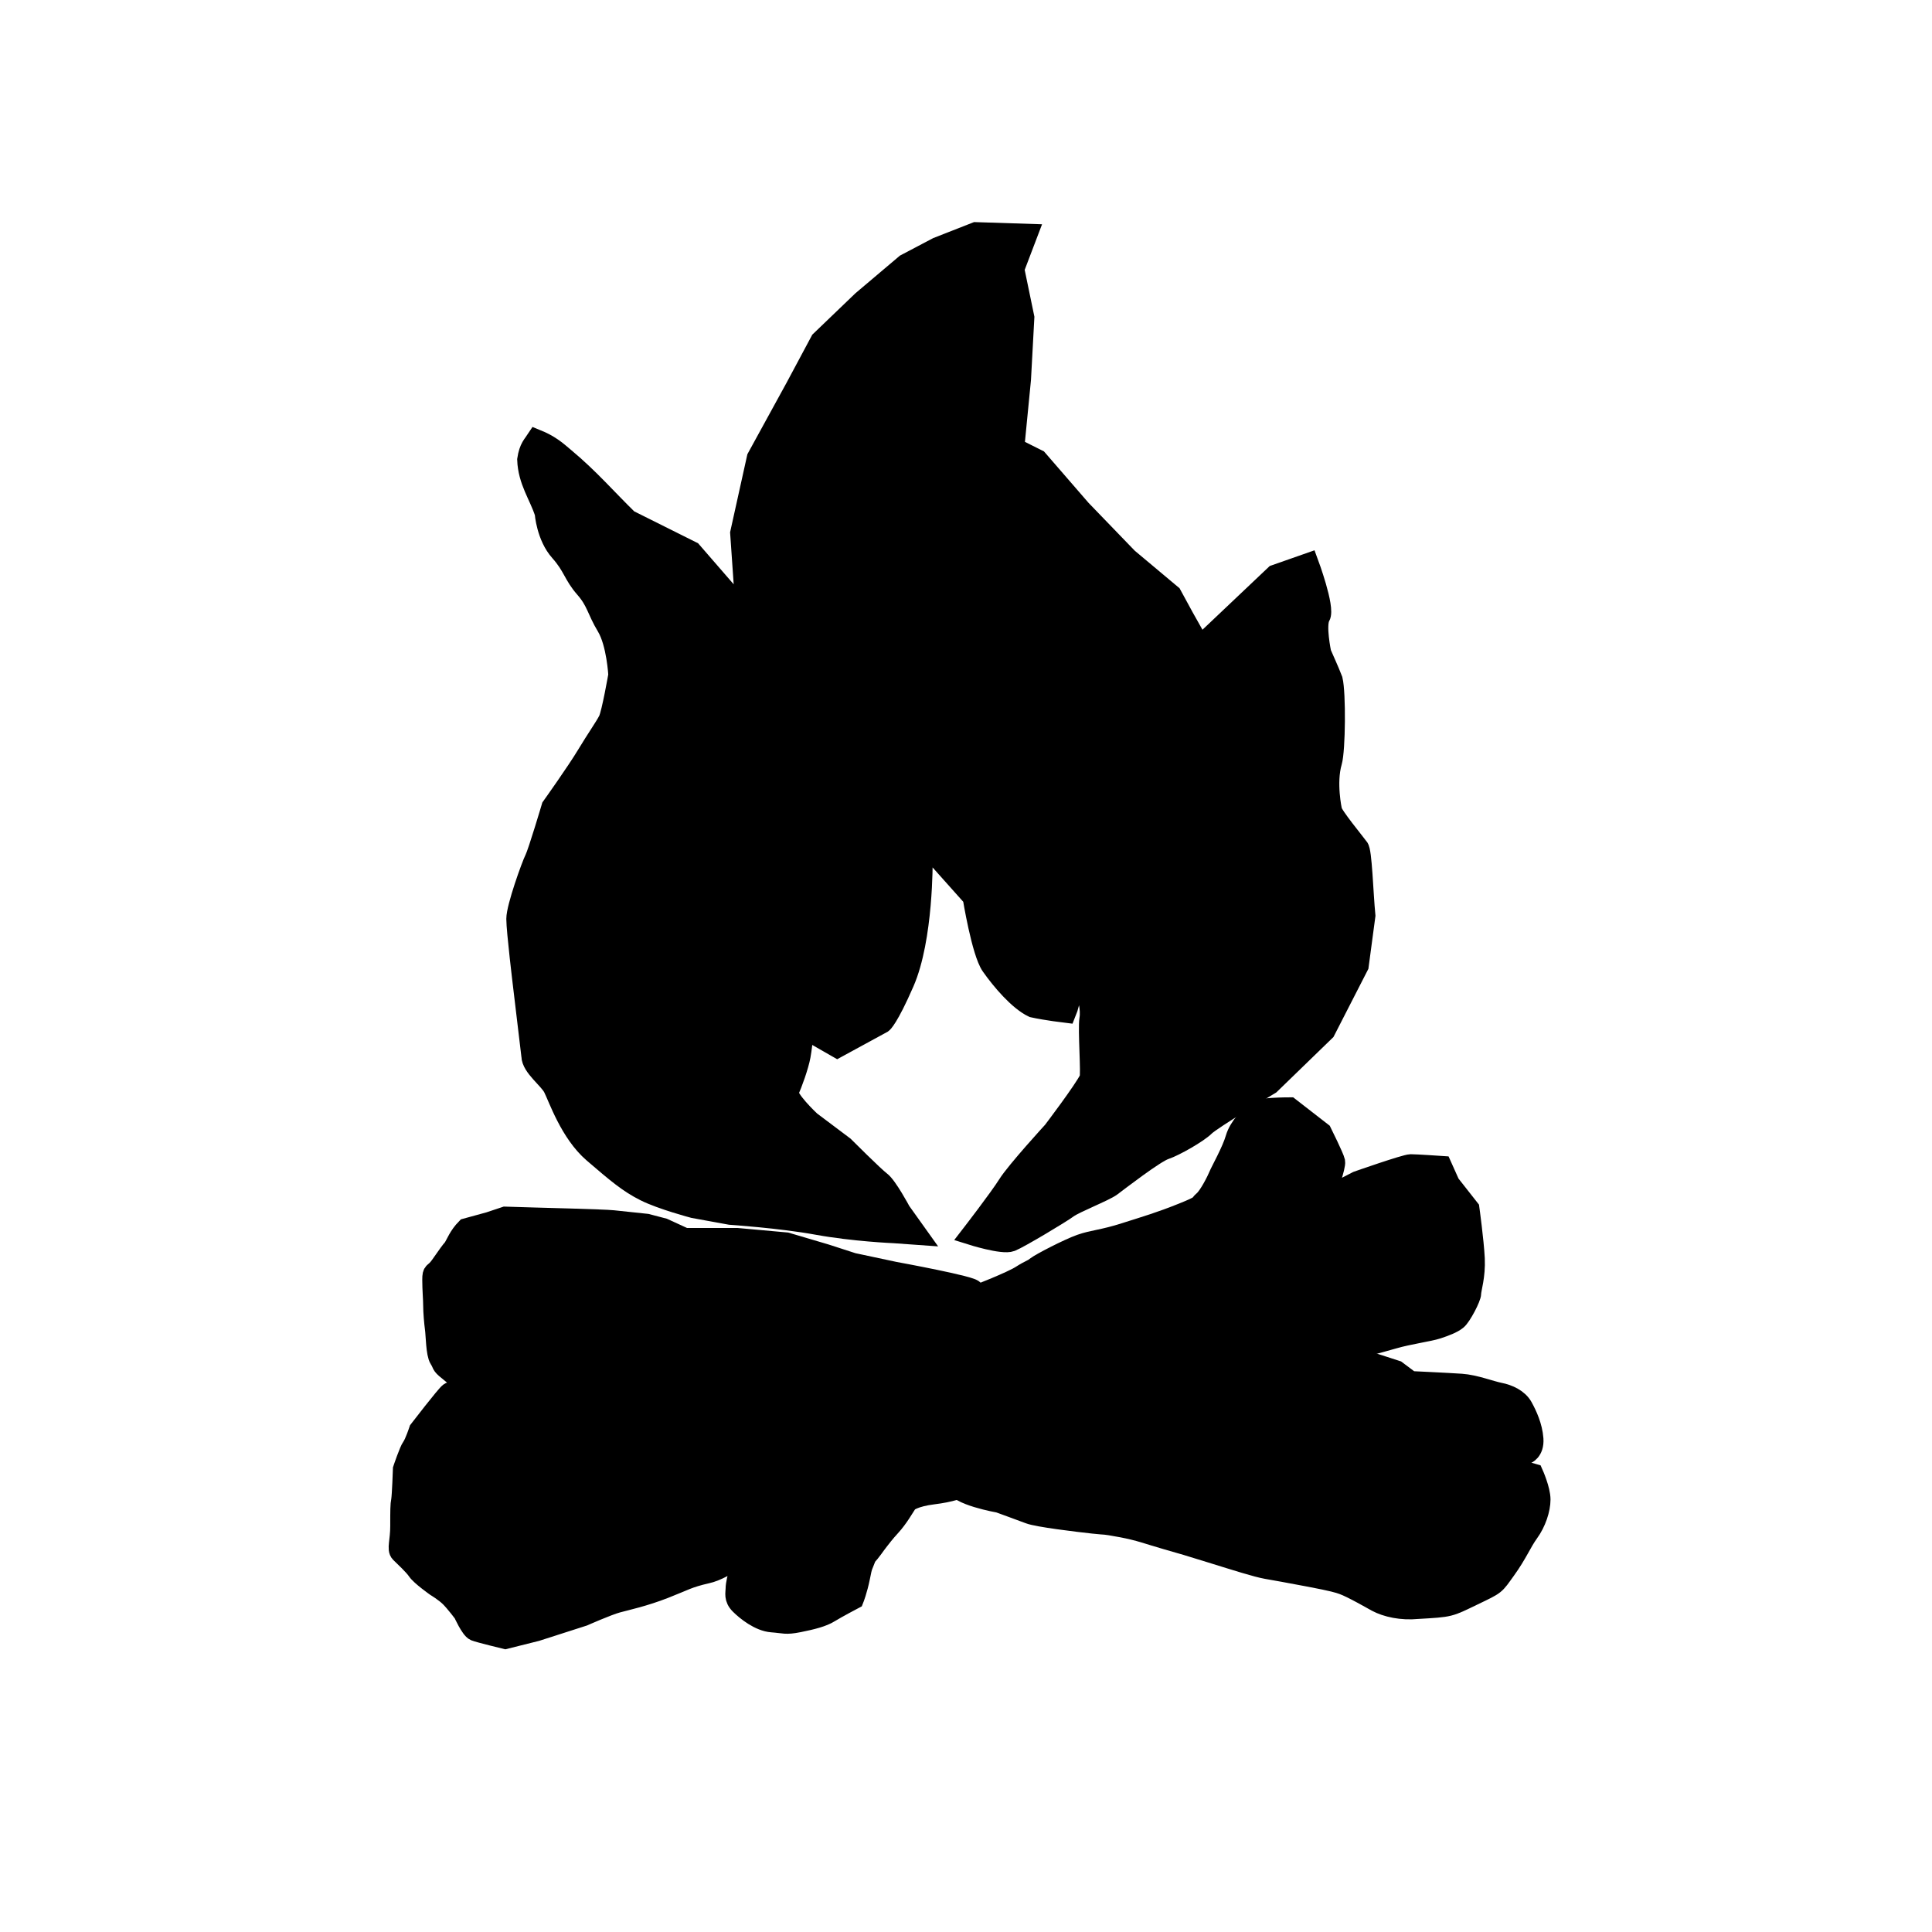 <svg viewBox="0 0 25.4 25.4" version="1.1" id="icon-campfire"
  xmlns="http://www.w3.org/2000/svg"
  xmlns:svg="http://www.w3.org/2000/svg">
  <path style="stroke:#000000;stroke-width:0.265;stroke-opacity:1" d="M 13.51,3.075 12.829,3.053 12.324,3.251 11.906,3.471 11.335,3.954 10.786,4.481 10.457,5.096 9.951,6.019 9.732,7.008 9.818,8.252 C 9.801,8.239 9.622,7.93 9.534,7.755 L 9.095,7.249 8.26,6.832 C 7.982,6.561 7.746,6.286 7.425,6.019 7.307,5.918 7.224,5.847 7.052,5.777 c -0.045,0.069 -0.096,0.106 -0.12,0.266 0.01,0.281 0.154,0.467 0.23,0.701 0,0 0.022,0.308 0.198,0.505 0.176,0.198 0.176,0.308 0.33,0.483 0.154,0.176 0.154,0.286 0.286,0.505 0.132,0.22 0.154,0.637 0.154,0.637 0,0 -0.088,0.505 -0.132,0.593 -0.044,0.088 -0.154,0.242 -0.286,0.461 -0.132,0.22 -0.461,0.681 -0.461,0.681 0,0 -0.176,0.593 -0.22,0.681 -0.044,0.088 -0.242,0.637 -0.242,0.791 0,0.154 0.088,0.879 0.088,0.879 l 0.11,0.923 c 0.002,0.143 0.225,0.299 0.286,0.417 0.067,0.131 0.22,0.593 0.527,0.857 0.308,0.264 0.461,0.395 0.681,0.505 0.22,0.11 0.637,0.22 0.637,0.22 l 0.483,0.088 c 0,0 0.659,0.044 1.142,0.132 0.483,0.088 1.011,0.11 1.011,0.11 l 0.308,0.022 -0.22,-0.308 c 0,0 -0.176,-0.33 -0.264,-0.395 -0.088,-0.066 -0.483,-0.461 -0.483,-0.461 l -0.439,-0.33 c 0,0 -0.33,-0.308 -0.286,-0.395 0.044,-0.088 0.131,-0.335 0.154,-0.461 0.07,-0.386 0.032,-0.818 0.032,-0.818 0.014,0.011 0.052,0.373 0.089,0.5 l 0.363,0.208 0.593,-0.323 c 0,0 0.078,-0.057 0.286,-0.534 0.253,-0.58 0.242,-1.604 0.242,-1.604 l 0.11,-0.132 0.549,0.615 c 0,0 0.117,0.723 0.242,0.901 0.138,0.196 0.361,0.457 0.55,0.548 0.176,0.039 0.436,0.07 0.436,0.07 0.134,-0.325 0.029,-0.711 0.049,-0.747 0.002,0.007 0.098,0.199 0.154,0.321 0.088,0.194 0.126,0.379 0.104,0.511 -0.022,0.132 0.025,0.73 0,0.783 -0.072,0.151 -0.481,0.689 -0.481,0.689 0,0 -0.483,0.527 -0.593,0.703 -0.11,0.176 -0.483,0.659 -0.483,0.659 0,0 0.417,0.132 0.527,0.088 0.11,-0.044 0.659,-0.373 0.747,-0.439 0.088,-0.066 0.483,-0.22 0.571,-0.286 0.088,-0.066 0.571,-0.439 0.703,-0.483 0.132,-0.044 0.439,-0.22 0.527,-0.308 0.088,-0.088 0.857,-0.549 0.857,-0.549 l 0.725,-0.703 0.439,-0.857 0.088,-0.659 c -0.029,-0.298 -0.044,-0.855 -0.088,-0.894 -0.042,-0.059 -0.344,-0.424 -0.351,-0.489 0,0 -0.08,-0.362 0,-0.637 0.046,-0.157 0.052,-0.905 0.009,-1.08 -0.055,-0.141 -0.1,-0.234 -0.15,-0.351 0,0 -0.079,-0.371 -0.013,-0.481 0.066,-0.11 -0.154,-0.703 -0.154,-0.703 l -0.439,0.154 -0.417,0.395 -0.417,0.395 -0.131,0.726 -0.13,0.86 c 0.032,-0.02 0.044,-0.163 0.087,-0.451 0.028,-0.188 0.086,-0.916 0.02,-1.004 -0.066,-0.088 -0.373,-0.659 -0.373,-0.659 L 14.828,7.337 14.213,6.7 13.642,6.041 13.334,5.887 13.422,4.987 13.466,4.174 13.334,3.537 Z" />
  <path style="stroke:#000000;stroke-width:0.265;stroke-opacity:1" d="m 11.073,17.364 c 0,0 1.701,-0.357 1.725,-0.403 0.023,-0.047 -1.035,-0.24 -1.035,-0.24 l -0.55,-0.117 -0.362,-0.117 -0.514,-0.152 -0.643,-0.058 H 9.004 l -0.281,-0.129 -0.222,-0.058 c 0,0 -0.339,-0.035 -0.444,-0.047 -0.105,-0.012 -1.017,-0.035 -1.017,-0.035 l -0.398,-0.012 -0.21,0.07 -0.303,0.083 c -0.1,0.102 -0.131,0.198 -0.173,0.263 -0.028,0.029 -0.067,0.084 -0.167,0.227 -0.084,0.12 -0.105,0.058 -0.105,0.187 0,0.129 0.012,0.257 0.012,0.339 0,0.082 0.012,0.222 0.023,0.304 0.012,0.082 0.012,0.327 0.058,0.398 0.047,0.07 0.012,0.07 0.117,0.152 0.105,0.082 0.07,0.082 0.246,0.129 0.175,0.047 0.152,0.105 0.398,0.14 0.246,0.035 0.596,0.012 0.69,0.012 0.094,0 0.222,0 0.514,0.012 0.292,0.012 0.678,-0.047 0.83,-0.07 0.152,-0.023 0.479,-0.105 0.655,-0.164 0.175,-0.058 0.503,-0.234 0.772,-0.304 0.269,-0.07 0.842,-0.187 0.947,-0.222 0.105,-0.035 0.129,-0.187 0.129,-0.187 z" />
  <path style="stroke:#000000;stroke-width:0.265;stroke-opacity:1" d="m 12.558,19.504 c -0.002,0.151 0.577,0.252 0.577,0.252 0,0 0.316,0.115 0.397,0.146 0.113,0.043 0.627,0.105 0.838,0.128 0.21,0.023 0.105,0 0.362,0.047 0.257,0.047 0.362,0.094 0.608,0.164 0.246,0.07 0.246,0.07 0.585,0.175 0.339,0.105 0.596,0.187 0.725,0.21 0.129,0.023 0.269,0.047 0.573,0.105 0.304,0.058 0.372,0.079 0.433,0.101 0.123,0.044 0.392,0.2 0.44,0.226 0.132,0.071 0.332,0.115 0.542,0.094 0.437,-0.025 0.409,-0.023 0.725,-0.175 0.316,-0.152 0.281,-0.129 0.433,-0.339 0.152,-0.21 0.21,-0.362 0.304,-0.491 0.094,-0.129 0.152,-0.304 0.152,-0.433 0,-0.129 -0.094,-0.339 -0.094,-0.339 l -0.409,-0.117 -0.576,-0.053 -0.317,0.016 c 0.045,0.038 0.319,0.002 0.478,0.003 0.128,-0.018 0.129,-0.019 0.329,-0.048 0.157,-0.018 0.266,-0.042 0.402,-0.059 0,0 0.105,-0.035 0.094,-0.199 -0.012,-0.164 -0.082,-0.316 -0.14,-0.421 -0.058,-0.105 -0.187,-0.164 -0.304,-0.187 -0.117,-0.023 -0.327,-0.105 -0.503,-0.117 -0.175,-0.012 -0.667,-0.035 -0.667,-0.035 l -0.187,-0.14 -0.362,-0.117 -0.678,-0.094 h -0.538 c 0,0 -2.257,0.398 -2.385,0.456 -0.129,0.058 -1.836,1.239 -1.836,1.239 z" />
  <path style="stroke:#000000;stroke-width:0.265;stroke-opacity:1" d="m 11.196,17.234 c -0.075,0.026 -0.496,0.282 -0.543,0.293 -0.047,0.012 -0.561,0.117 -0.631,0.14 -0.07,0.023 -0.667,0.152 -0.725,0.187 -0.058,0.035 -0.596,0.199 -0.678,0.21 -0.082,0.012 -0.83,0.047 -0.935,0.047 -0.105,0 -0.433,-0.035 -0.596,-0.023 -0.164,0.012 -0.479,0.012 -0.526,0.023 -0.047,0.012 -0.421,0.164 -0.421,0.164 0,0 -0.187,0 -0.234,0.035 -0.047,0.035 -0.398,0.491 -0.398,0.491 0,0 -0.058,0.175 -0.094,0.222 -0.035,0.047 -0.117,0.292 -0.117,0.292 0,0 -0.012,0.351 -0.023,0.409 -0.012,0.058 -0.012,0.14 -0.012,0.339 0,0.199 -0.047,0.304 0,0.351 0.047,0.047 0.175,0.164 0.222,0.234 0.047,0.07 0.246,0.21 0.246,0.21 0,0 0.117,0.07 0.187,0.14 0.07,0.07 0.175,0.21 0.175,0.21 0,0 0.094,0.21 0.152,0.234 0.058,0.023 0.398,0.105 0.398,0.105 L 7.051,21.445 7.671,21.246 c 0,0 0.316,-0.14 0.444,-0.175 0.129,-0.035 0.351,-0.082 0.62,-0.187 0.269,-0.105 0.304,-0.14 0.561,-0.199 0.257,-0.058 0.573,-0.339 0.573,-0.339 0.01,-0.019 -0.034,0.073 -0.052,0.109 0,0 -0.087,0.164 -0.104,0.22 -0.016,0.056 -0.041,0.153 -0.041,0.211 0,0.058 -0.026,0.126 0.056,0.208 0.082,0.082 0.257,0.222 0.421,0.234 0.164,0.012 0.175,0.035 0.351,0 0.175,-0.035 0.316,-0.07 0.409,-0.129 0.094,-0.058 0.316,-0.175 0.316,-0.175 0,0 0.047,-0.117 0.082,-0.292 0.035,-0.175 0.023,-0.109 0.085,-0.273 0.058,-0.058 0.113,-0.145 0.16,-0.204 0.03,-0.038 0.078,-0.103 0.159,-0.191 0.098,-0.107 0.176,-0.245 0.198,-0.278 0.005,-0.045 0.125,-0.111 0.358,-0.14 0.233,-0.029 0.339,-0.07 0.512,-0.137 0.234,-0.091 0.481,-0.414 0.633,-0.437 0.152,-0.023 0.725,-0.21 0.971,-0.257 0.246,-0.047 0.421,-0.199 0.795,-0.292 0.374,-0.094 0.807,-0.246 0.865,-0.257 0.058,-0.012 0.725,-0.316 0.772,-0.316 0.047,0 0.421,-0.117 0.585,-0.129 0.164,-0.012 0.725,-0.164 0.924,-0.222 0.199,-0.058 0.468,-0.094 0.573,-0.129 0.105,-0.035 0.199,-0.07 0.257,-0.117 0.058,-0.047 0.187,-0.292 0.187,-0.351 0,-0.058 0.058,-0.222 0.047,-0.456 -0.012,-0.234 -0.07,-0.655 -0.07,-0.655 l -0.257,-0.327 -0.105,-0.234 c 0,0 -0.339,-0.023 -0.409,-0.023 -0.07,0 -0.702,0.222 -0.702,0.222 l -0.339,0.175 -0.316,0.234 c -0.144,0.105 -0.402,0.311 -0.433,0.316 l 0.117,-0.14 0.421,-0.269 0.152,-0.187 c 0,0 0.117,-0.327 0.105,-0.386 -0.012,-0.058 -0.175,-0.386 -0.175,-0.386 l -0.421,-0.327 c 0,0 -0.444,0 -0.479,0.058 -0.035,0.058 -0.187,0.187 -0.234,0.351 -0.047,0.164 -0.199,0.433 -0.222,0.491 -0.023,0.058 -0.129,0.269 -0.199,0.327 -0.07,0.058 0.012,0.047 -0.281,0.164 -0.292,0.117 -0.456,0.164 -0.748,0.257 -0.292,0.094 -0.421,0.094 -0.585,0.152 -0.164,0.058 -0.526,0.246 -0.585,0.292 -0.058,0.047 -0.07,0.035 -0.199,0.117 -0.129,0.082 -0.55,0.246 -0.643,0.281 -0.094,0.035 -1.076,0.07 -1.076,0.07 l -0.241,0.03 z" />
</svg>
